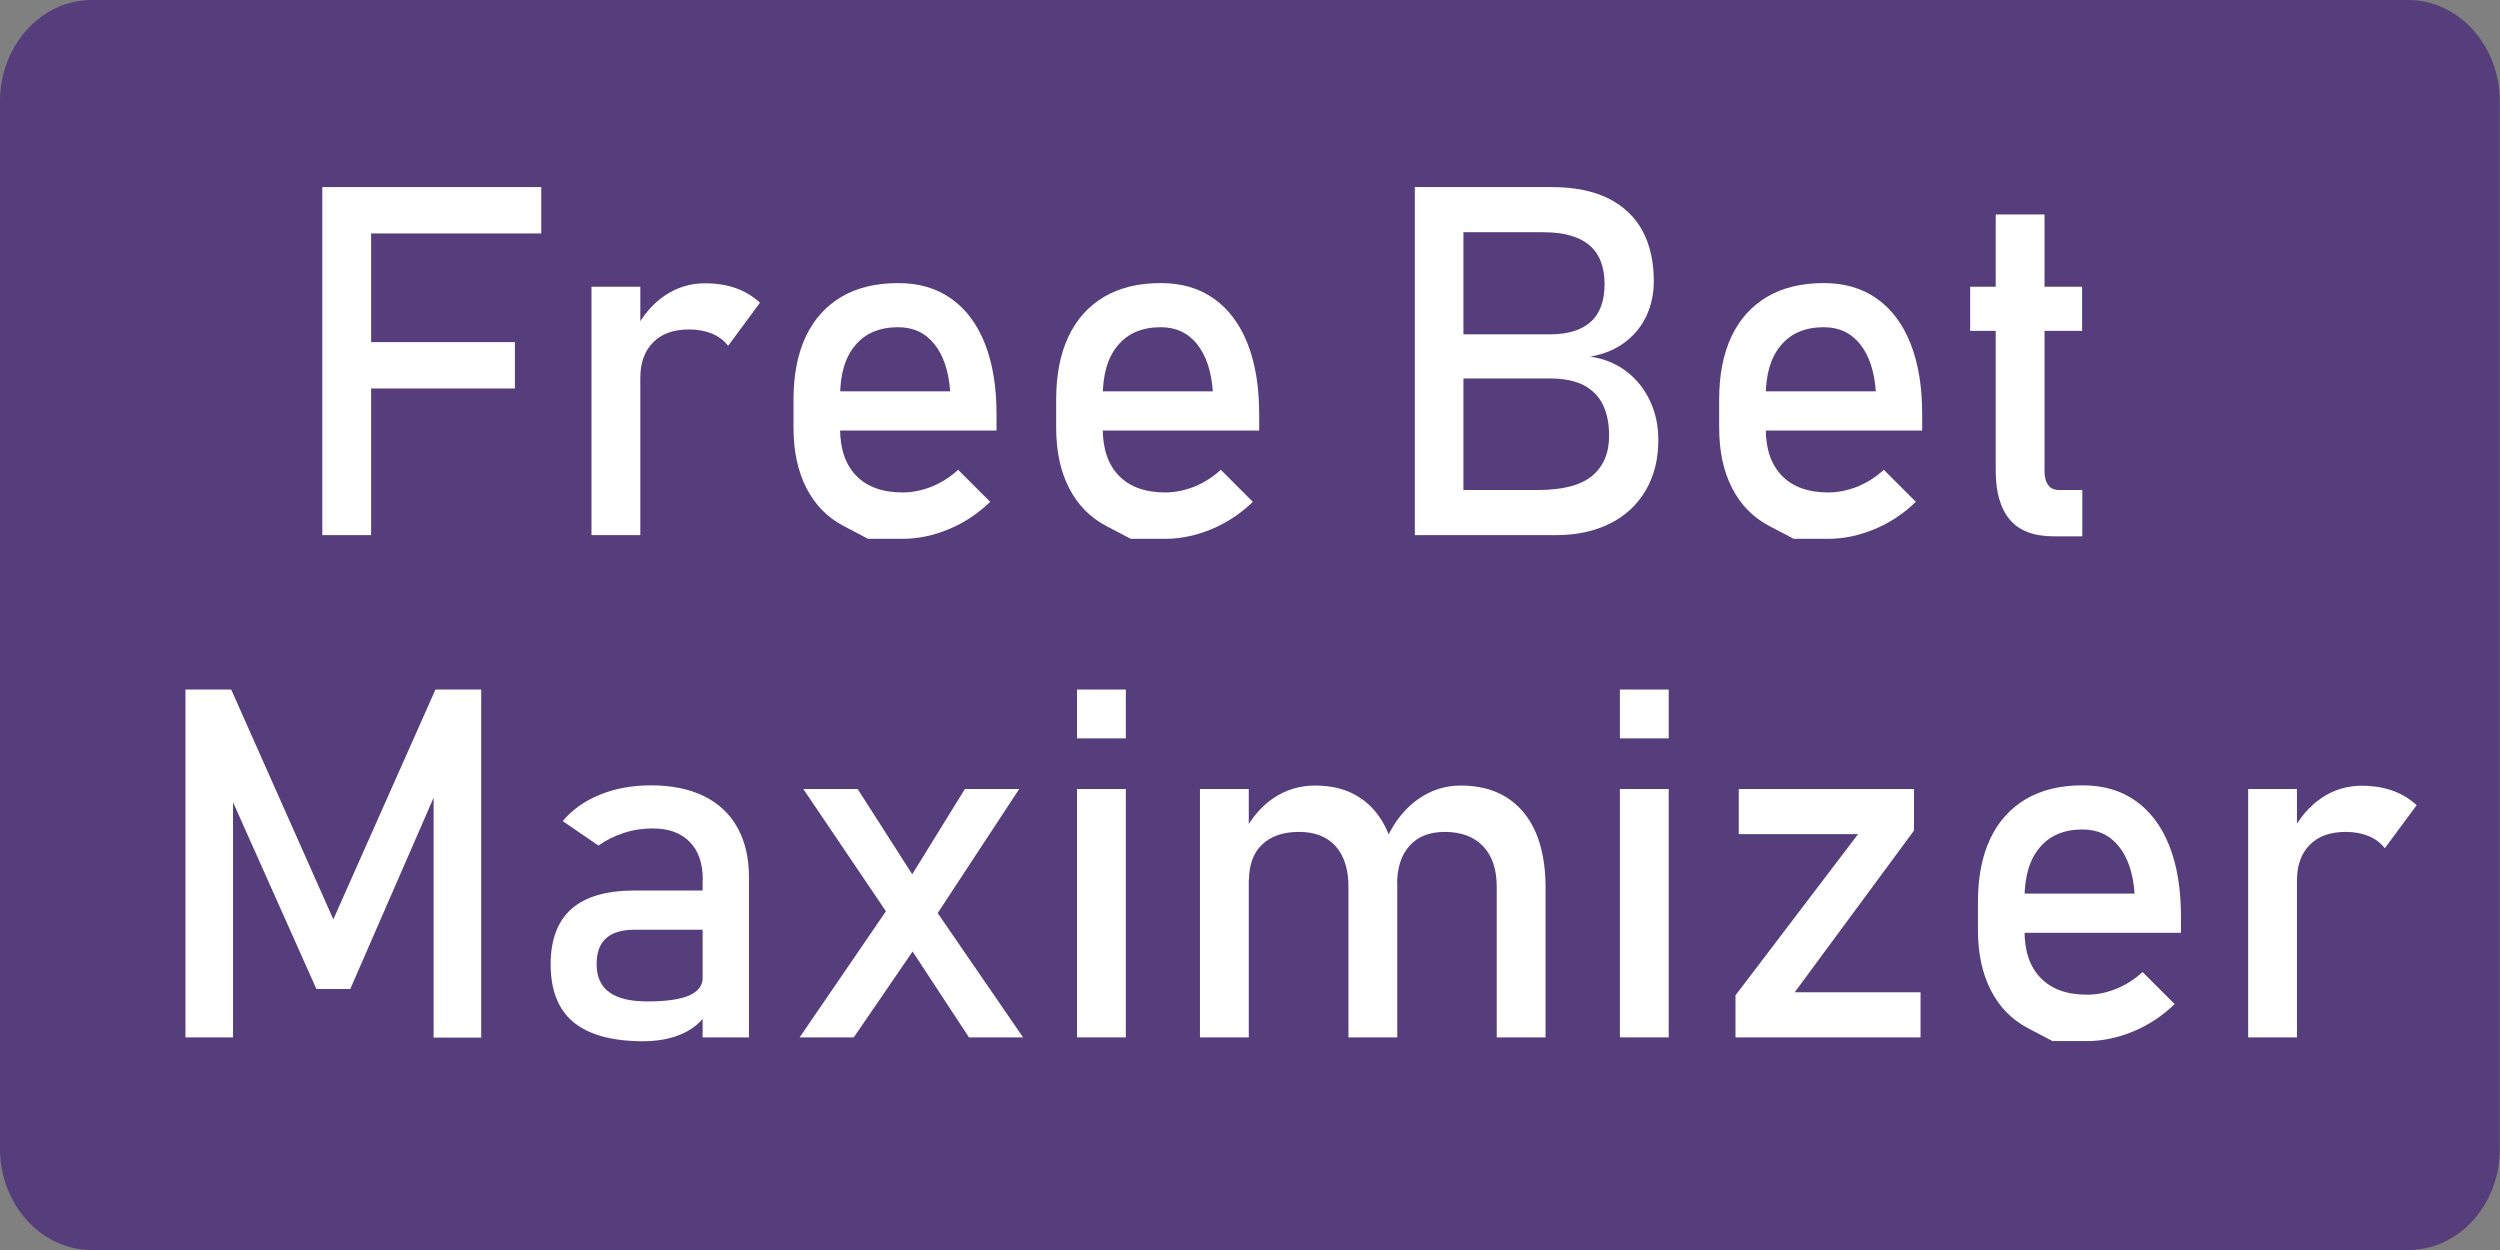 <?xml version="1.0" encoding="utf-8"?>
<!-- Generator: Adobe Illustrator 22.0.1, SVG Export Plug-In . SVG Version: 6.00 Build 0)  -->
<svg version="1.1" id="Layer_1" xmlns="http://www.w3.org/2000/svg" xmlns:xlink="http://www.w3.org/1999/xlink" x="0px" y="0px"
	 viewBox="0 0 1224 612" style="enable-background:new 0 0 1224 612;" xml:space="preserve">
<rect x="0" y="0" width="1224" height="612" fill="#808080" stroke="none"/>
<style type="text/css">
	.st0{fill:#563D7C;}
	.st1{enable-background:new    ;}
	.st2{fill:#FFFFFF;}
</style>
<g inkscape:version="0.48.1 r9760" sodipodi:docname="twitter_bootstrap_logo.svg" xmlns:cc="http://creativecommons.org/ns#" xmlns:dc="http://purl.org/dc/elements/1.1/" xmlns:inkscape="http://www.inkscape.org/namespaces/inkscape" xmlns:rdf="http://www.w3.org/1999/02/22-rdf-syntax-ns#" xmlns:sodipodi="http://sodipodi.sourceforge.net/DTD/sodipodi-0.dtd" xmlns:svg="http://www.w3.org/2000/svg">
	<path class="st0" d="M1179.2,612H44.8C20.2,612,0,589.7,0,562.5v-513C0,22.3,20.2,0,44.8,0h1134.3c24.6,0,44.8,22.3,44.8,49.5v513
		C1224,589.7,1203.9,612,1179.2,612z"/>
	<g>
		<g class="st1">
			<path class="st2" d="M157.8,91.6h23.9V262h-23.9V91.6z M169.5,91.6H265v22.7h-95.5V91.6z M169.5,167.5h82.6v22.7h-82.6V167.5z"/>
			<path class="st2" d="M289.6,140.4h23.9V262h-23.9V140.4z M348.5,163.3c-3.2-1.3-6.9-2-11.1-2c-7.6,0-13.5,2.1-17.6,6.3
				c-4.2,4.2-6.3,10-6.3,17.4l-2.5-23.4c3.8-7.3,8.6-12.9,14.5-16.9c5.9-4,12.5-6,19.7-6c5.5,0,10.6,0.8,15.1,2.4
				c4.5,1.6,8.4,4,11.8,7.1l-15.6,21.1C354.4,166.6,351.8,164.7,348.5,163.3z"/>
			<path class="st2" d="M425,263.8c0,0-4-2.1-12-6.3s-14-10.4-18.2-18.6c-4.2-8.2-6.3-18-6.3-29.6v-13.7c0-12,2-22.3,6-30.8
				c4-8.5,9.9-15,17.5-19.5c7.7-4.5,16.9-6.7,27.7-6.7c10.2,0,18.8,2.5,26,7.6c7.2,5.1,12.7,12.4,16.5,22c3.8,9.6,5.7,21.1,5.7,34.6
				v8h-82v-19.2h59.3c-0.7-9.9-3.3-17.6-7.7-23.1c-4.4-5.5-10.3-8.3-17.8-8.3c-9.1,0-16.1,3-21,8.9c-5,5.9-7.4,14.3-7.4,25.2v15.5
				c0,10.1,2.7,17.8,8,23.2c5.3,5.4,12.9,8.1,22.6,8.1c4.8,0,9.6-1,14.4-2.9c4.8-2,9-4.7,12.8-8.2l15.7,15.7
				c-6,5.8-12.8,10.3-20.3,13.4s-15,4.7-22.6,4.7C430.6,263.8,425,263.8,425,263.8z"/>
			<path class="st2" d="M553.6,263.8c0,0-4-2.1-12-6.3s-14-10.4-18.2-18.6c-4.2-8.2-6.3-18-6.3-29.6v-13.7c0-12,2-22.3,6-30.8
				c4-8.5,9.9-15,17.5-19.5c7.7-4.5,16.9-6.7,27.7-6.7c10.2,0,18.8,2.5,26,7.6c7.2,5.1,12.7,12.4,16.5,22c3.8,9.6,5.7,21.1,5.7,34.6
				v8h-82v-19.2h59.3c-0.7-9.9-3.3-17.6-7.7-23.1c-4.4-5.5-10.3-8.3-17.8-8.3c-9.1,0-16.1,3-21,8.9c-5,5.9-7.4,14.3-7.4,25.2v15.5
				c0,10.1,2.7,17.8,8,23.2c5.3,5.4,12.9,8.1,22.6,8.1c4.8,0,9.6-1,14.4-2.9c4.8-2,9-4.7,12.8-8.2l15.7,15.7
				c-6,5.8-12.8,10.3-20.3,13.4s-15,4.7-22.6,4.7C559.3,263.8,553.6,263.8,553.6,263.8z"/>
			<path class="st2" d="M692.7,91.6h23.8V262h-23.8V91.6z M706.8,239.9H753c12.1,0,20.9-2.3,26.5-6.9c5.5-4.6,8.3-11.1,8.3-19.5
				v-0.4c0-5.8-1-10.7-3-14.9c-2-4.1-5.1-7.3-9.4-9.6c-4.3-2.2-9.8-3.3-16.5-3.3h-52v-21.6h52c8.8,0,15.5-2.1,20-6.2
				c4.5-4.1,6.7-10.3,6.7-18.4c0-8.5-2.5-14.9-7.5-19.1c-5-4.2-12.5-6.3-22.5-6.3h-48.8V91.6h53.1c11,0,20.2,1.9,27.7,5.6
				c7.4,3.8,13,9.1,16.6,15.9c3.7,6.9,5.5,15.1,5.5,24.6c0,5.9-1.1,11.3-3.4,16.5c-2.3,5.1-5.7,9.5-10.4,13.1
				c-4.6,3.6-10.4,6.1-17.3,7.3c6.9,1,12.8,3.5,17.8,7.3c5,3.9,8.8,8.7,11.5,14.5c2.7,5.8,4,12,4,18.8v0.4c0,9.2-2,17.3-6.1,24.4
				c-4.1,7-9.9,12.5-17.5,16.3c-7.6,3.8-16.4,5.7-26.5,5.7h-55.1V239.9z"/>
			<path class="st2" d="M878.2,263.8c0,0-4-2.1-12-6.3s-14-10.4-18.2-18.6c-4.2-8.2-6.3-18-6.3-29.6v-13.7c0-12,2-22.3,6-30.8
				c4-8.5,9.9-15,17.5-19.5c7.7-4.5,16.9-6.7,27.7-6.7c10.2,0,18.8,2.5,26,7.6c7.2,5.1,12.7,12.4,16.5,22c3.8,9.6,5.7,21.1,5.7,34.6
				v8h-82v-19.2h59.3c-0.7-9.9-3.3-17.6-7.7-23.1c-4.4-5.5-10.3-8.3-17.8-8.3c-9.1,0-16.1,3-21,8.9c-5,5.9-7.4,14.3-7.4,25.2v15.5
				c0,10.1,2.7,17.8,8,23.2c5.3,5.4,12.9,8.1,22.6,8.1c4.8,0,9.6-1,14.4-2.9c4.8-2,9-4.7,12.8-8.2l15.7,15.7
				c-6,5.8-12.8,10.3-20.3,13.4s-15,4.7-22.6,4.7C883.9,263.8,878.2,263.8,878.2,263.8z"/>
			<path class="st2" d="M964.6,140.4h54.8v21.6h-54.8V140.4z M984,254.4c-4.6-5.4-6.9-13.5-6.9-24.1V105h23.9v125.6
				c0,3,0.6,5.3,1.8,6.9c1.2,1.6,2.9,2.4,5.2,2.4h11.5v22.7h-13.8C995.8,262.6,988.6,259.9,984,254.4z"/>
		</g>
	</g>
	<g>
		<g class="st1">
			<path class="st2" d="M213.2,337.6h22.4v170.4h-23.3V380.3l1.2,7.5l-42,96.4h-16.6l-42-94.1l1.2-9.8v127.6H90.8V337.6h22.4
				l50,112.5L213.2,337.6z"/>
			<path class="st2" d="M280.7,500.4c-7.4-6.2-11.1-15.6-11.1-28.3c0-12,3.4-21.1,10.2-27.1c6.8-6,17.1-9,30.8-9h34.6l1.6,19.2
				h-36.1c-6.3,0-10.9,1.4-14,4.2c-3.1,2.8-4.6,7-4.6,12.7c0,6.2,2.1,10.7,6.2,13.7c4.1,3,10.3,4.5,18.7,4.5c9.1,0,16-1,20.4-2.9
				c4.5-2,6.7-5,6.7-9.1l2.5,17.1c-2.1,3.3-4.7,6-7.8,8.1c-3.1,2.1-6.7,3.7-10.7,4.7c-4.1,1.1-8.6,1.6-13.7,1.6
				C299.4,509.7,288.2,506.6,280.7,500.4z M344.1,430.8c0-8-2.1-14.2-6.4-18.6c-4.3-4.4-10.3-6.6-18.1-6.6c-4.8,0-9.6,0.7-14.2,2.2
				c-4.6,1.5-8.8,3.6-12.4,6.2l-17.5-12c4.6-5.5,10.7-9.9,18.2-12.9c7.5-3.1,15.9-4.6,25.1-4.6c10.1,0,18.7,1.8,25.9,5.3
				c7.2,3.6,12.7,8.7,16.4,15.5c3.8,6.8,5.6,14.9,5.6,24.4v78.2h-22.7V430.8z"/>
			<path class="st2" d="M437.4,440.8l11.5,22L418,507.9h-26.5L437.4,440.8z M438.1,452.6l-44.8-66.3h26.6l34.9,54.5l46.1,67.1h-26.5
				L438.1,452.6z M445.8,429.4l26.6-43.1H499l-43.1,65.6L445.8,429.4z"/>
			<path class="st2" d="M527.3,337.6h23.9v23.9h-23.9V337.6z M527.3,386.3h23.9v121.6h-23.9V386.3z"/>
			<path class="st2" d="M587.5,386.3h23.9v121.6h-23.9V386.3z M660.2,434.2c0-8.6-2.1-15.2-6.3-19.9s-10.2-7-17.9-7
				c-7.8,0-13.8,2.1-18.1,6.2c-4.3,4.1-6.4,10-6.4,17.5l-2.5-23.4c3.8-7.3,8.7-13,14.7-17c6.1-4,12.8-6,20.1-6
				c8.5,0,15.8,1.9,21.8,5.8c6,3.9,10.6,9.5,13.8,16.9c3.2,7.4,4.7,16.4,4.7,26.8v73.8h-23.9V434.2z M732.8,434.2
				c0-8.6-2.2-15.2-6.7-19.9s-10.7-7-18.8-7c-7.4,0-13.2,2.3-17.2,6.8c-4.1,4.5-6.1,10.9-6.1,19.2l-4.8-23.4
				c3.8-8,8.9-14.3,15.2-18.7c6.3-4.4,13.2-6.6,20.8-6.6c8.7,0,16.2,1.9,22.4,5.8s10.9,9.5,14.2,16.9c3.2,7.4,4.9,16.4,4.9,26.8
				v73.8h-23.9V434.2z"/>
			<path class="st2" d="M793.1,337.6H817v23.9h-23.9V337.6z M793.1,386.3H817v121.6h-23.9V386.3z"/>
			<path class="st2" d="M937.2,406.5l-58.5,79.3h61.6v22.1h-90.6v-20.6l60-78.9h-58.4v-22.1h85.8V406.5z"/>
			<path class="st2" d="M1004.9,509.7c0,0-4-2.1-12-6.3s-14-10.4-18.2-18.6c-4.2-8.2-6.3-18-6.3-29.6v-13.7c0-12,2-22.3,6-30.8
				c4-8.5,9.9-15,17.5-19.5c7.7-4.5,16.9-6.7,27.7-6.7c10.2,0,18.8,2.5,26,7.6c7.2,5.1,12.7,12.4,16.5,22c3.8,9.6,5.7,21.1,5.7,34.6
				v8h-82v-19.2h59.3c-0.7-9.9-3.3-17.6-7.7-23.1c-4.4-5.5-10.3-8.3-17.8-8.3c-9.1,0-16.1,3-21,8.9c-5,5.9-7.4,14.3-7.4,25.2v15.5
				c0,10.1,2.7,17.8,8,23.2c5.3,5.4,12.8,8.1,22.6,8.1c4.8,0,9.6-1,14.4-2.9c4.8-2,9-4.7,12.8-8.2l15.7,15.7
				c-6,5.8-12.8,10.3-20.3,13.4s-15,4.7-22.6,4.7C1010.6,509.7,1004.9,509.7,1004.9,509.7z"/>
			<path class="st2" d="M1100.7,386.3h23.9v121.6h-23.9V386.3z M1159.6,409.3c-3.2-1.3-6.9-2-11.1-2c-7.6,0-13.5,2.1-17.6,6.3
				c-4.2,4.2-6.3,10-6.3,17.4l-2.5-23.4c3.8-7.3,8.6-12.9,14.5-16.9c5.9-4,12.5-6,19.7-6c5.5,0,10.6,0.8,15.1,2.4
				c4.5,1.6,8.4,4,11.8,7.1l-15.6,21.1C1165.5,412.6,1162.8,410.6,1159.6,409.3z"/>
		</g>
	</g>
</g>
</svg>

